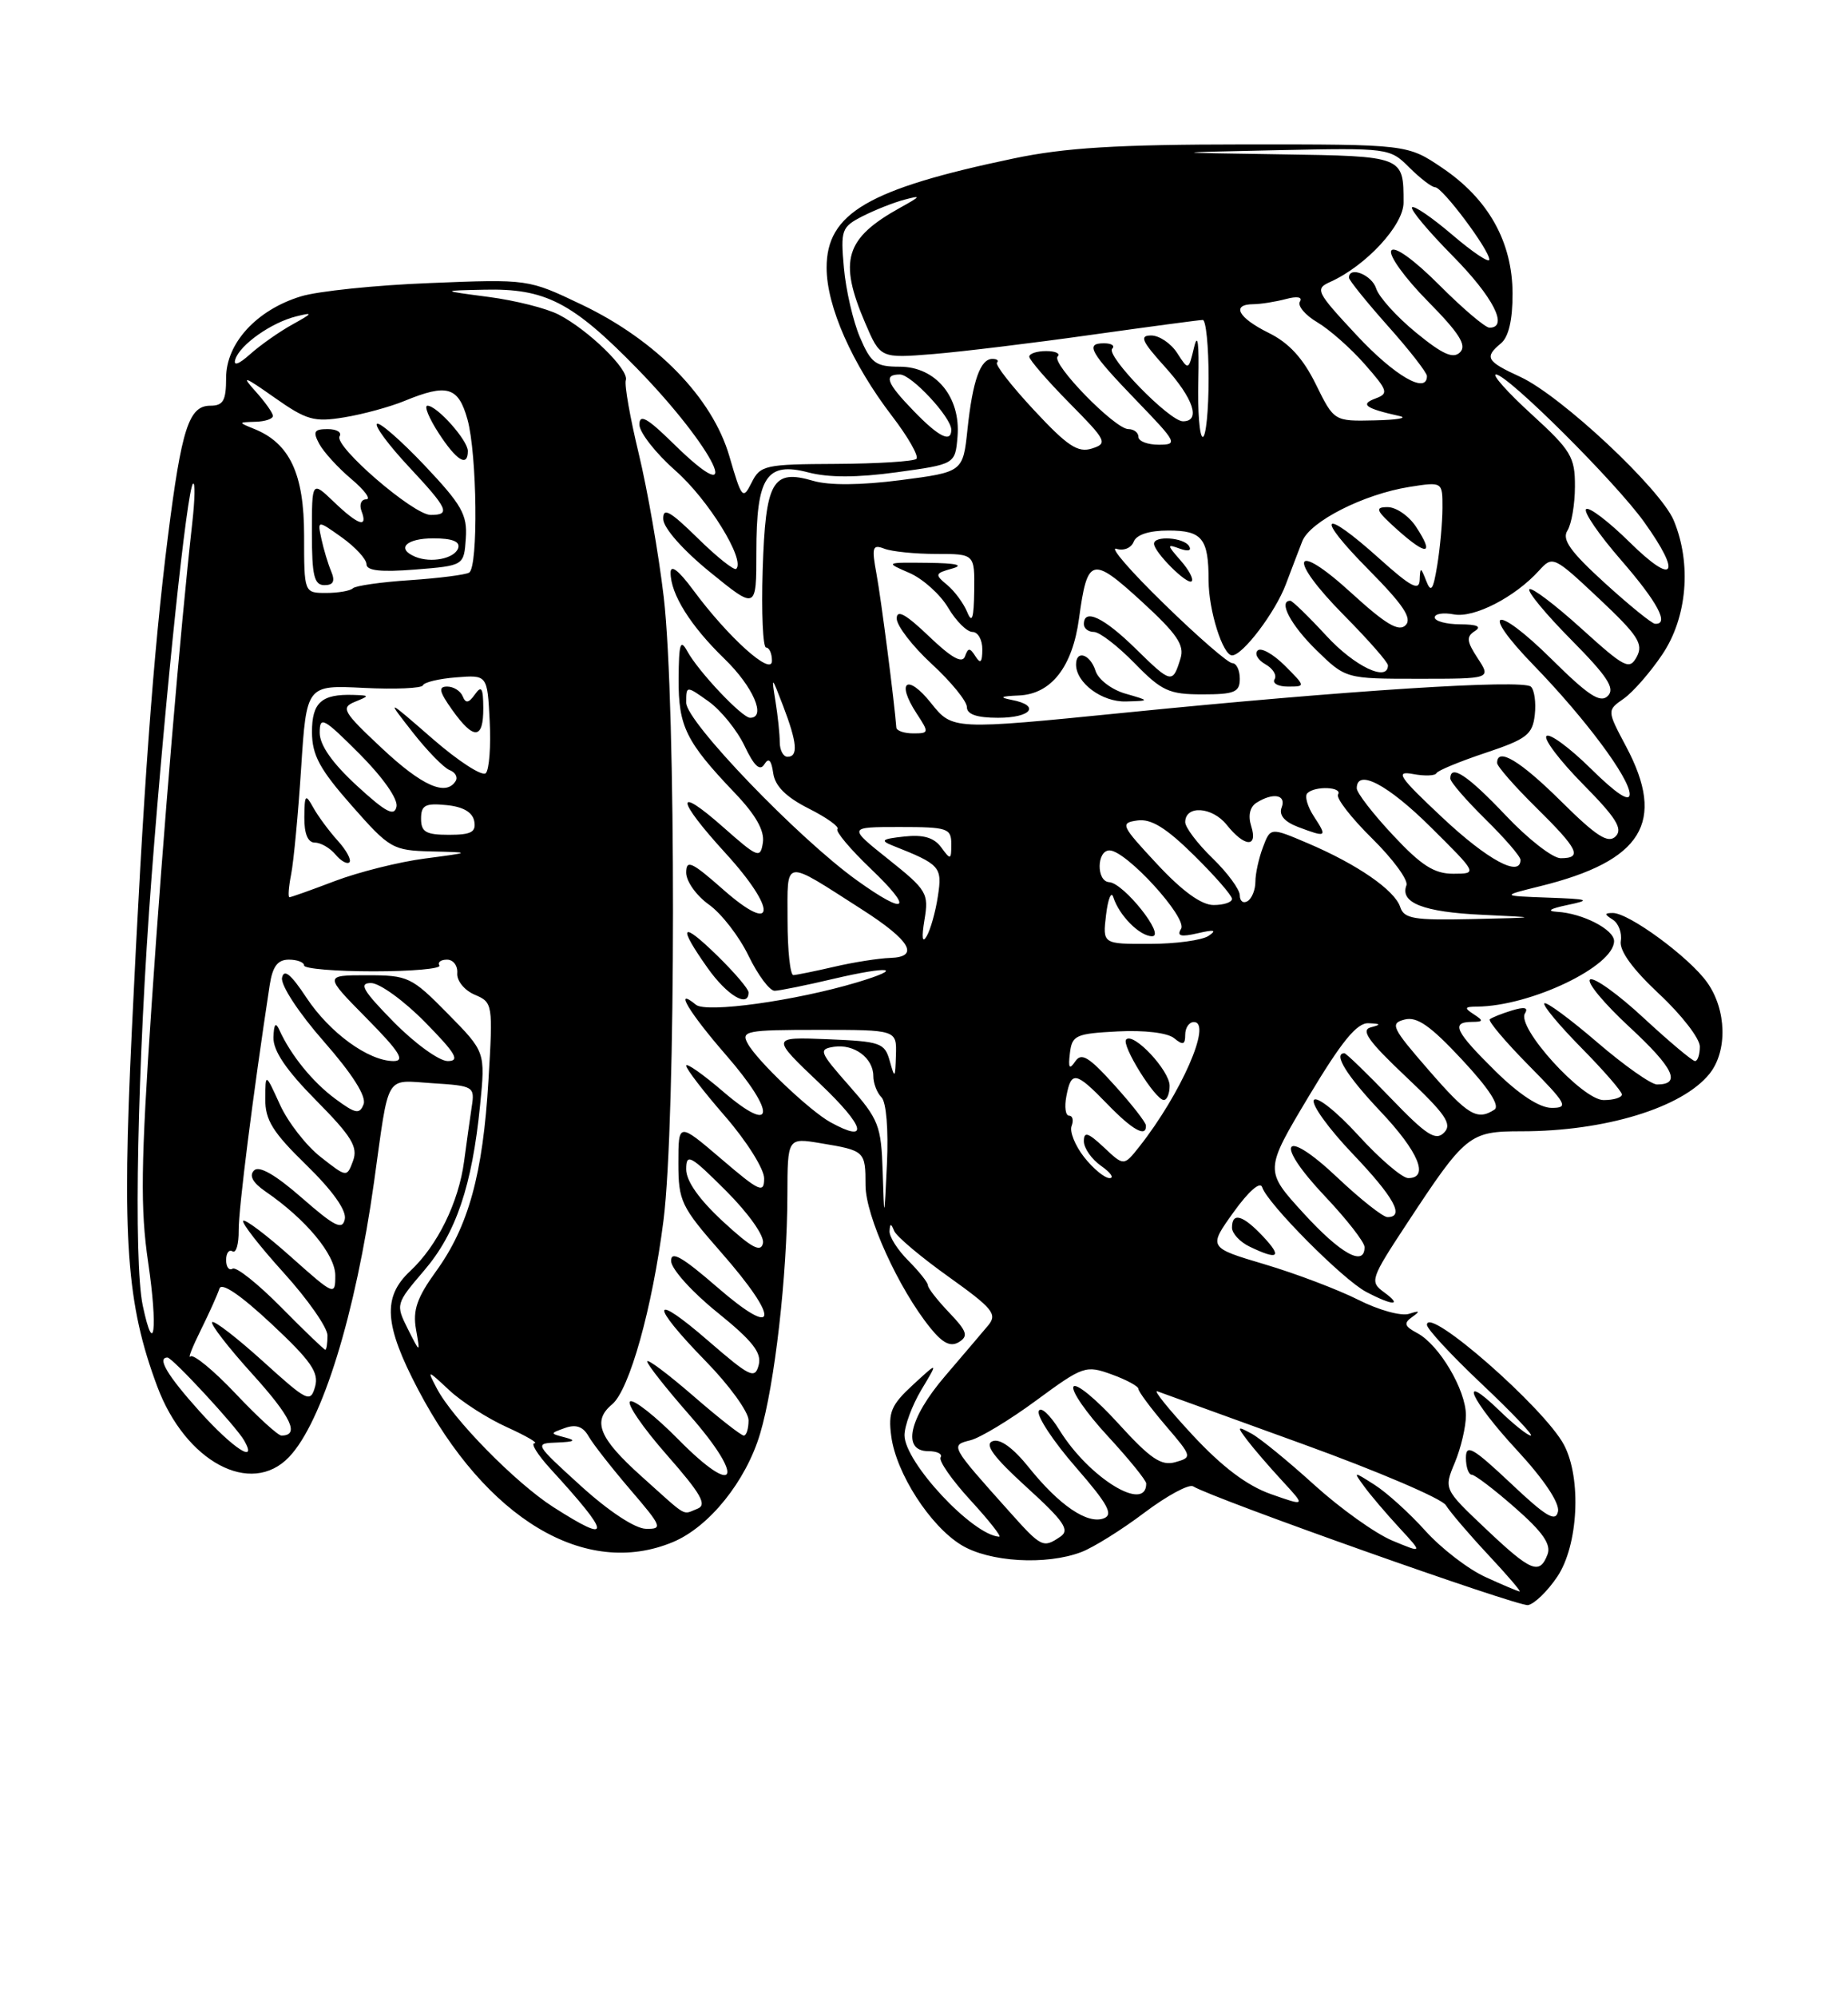 <?xml version="1.0" encoding="UTF-8" standalone="no"?>
<!DOCTYPE svg PUBLIC "-//W3C//DTD SVG 1.1//EN" "http://www.w3.org/Graphics/SVG/1.1/DTD/svg11.dtd" >
<svg xmlns="http://www.w3.org/2000/svg" xmlns:xlink="http://www.w3.org/1999/xlink" version="1.1" viewBox="0 0 237 256">
 <g >
 <path fill="currentColor"
d=" M 199.71 202.10 C 202.41 198.10 202.85 189.51 200.58 185.20 C 198.09 180.48 183.00 167.27 183.00 169.81 C 183.00 170.33 186.16 173.74 190.02 177.38 C 193.88 181.02 196.71 184.00 196.32 184.00 C 195.92 184.00 194.11 182.56 192.30 180.80 C 186.83 175.51 188.59 179.45 194.58 185.91 C 198.00 189.61 200.02 192.63 199.81 193.72 C 199.52 195.14 198.30 194.42 193.73 190.10 C 188.88 185.54 188.00 185.04 188.00 186.85 C 188.00 188.03 188.34 189.01 188.75 189.02 C 189.16 189.03 191.67 190.94 194.32 193.27 C 197.87 196.38 198.96 197.96 198.46 199.25 C 197.44 201.90 196.35 201.45 190.52 195.93 C 185.16 190.86 185.16 190.86 186.58 187.46 C 187.36 185.59 188.00 182.87 188.00 181.40 C 188.00 178.16 184.58 172.38 181.78 170.88 C 180.11 169.99 179.98 169.60 181.11 168.80 C 182.18 168.04 182.08 167.95 180.70 168.40 C 179.70 168.72 176.78 167.91 174.20 166.60 C 171.61 165.30 166.23 163.25 162.22 162.06 C 154.95 159.90 154.95 159.90 158.20 155.37 C 160.14 152.67 161.62 151.38 161.87 152.17 C 162.54 154.27 172.22 164.01 175.20 165.58 C 178.65 167.40 179.95 167.41 177.47 165.61 C 175.65 164.27 175.77 163.91 180.41 156.86 C 187.96 145.38 188.43 145.00 195.13 145.00 C 205.85 145.00 215.73 141.98 219.23 137.64 C 221.57 134.73 221.44 129.43 218.93 125.91 C 216.64 122.69 208.88 116.99 206.82 117.02 C 205.74 117.03 205.74 117.18 206.84 117.88 C 207.57 118.34 208.03 119.57 207.86 120.61 C 207.65 121.84 209.36 124.20 212.77 127.39 C 215.65 130.07 218.00 133.11 218.00 134.14 C 218.00 135.16 217.72 136.00 217.38 136.00 C 217.04 136.00 214.09 133.52 210.81 130.49 C 207.54 127.45 204.44 125.23 203.93 125.54 C 203.42 125.86 205.70 128.61 209.00 131.66 C 214.65 136.89 215.66 139.00 212.51 139.00 C 211.75 139.00 208.29 136.56 204.82 133.58 C 201.35 130.60 198.31 128.36 198.06 128.60 C 197.82 128.85 199.95 131.41 202.81 134.31 C 205.66 137.20 208.00 139.89 208.00 140.28 C 208.00 140.68 206.95 141.00 205.66 141.00 C 202.93 141.00 194.46 131.68 195.57 129.89 C 196.04 129.13 195.51 129.02 193.88 129.52 C 192.57 129.92 191.30 130.43 191.06 130.65 C 190.82 130.87 193.05 133.51 196.02 136.52 C 200.95 141.51 201.21 142.00 199.00 142.00 C 197.45 142.00 194.84 140.30 191.78 137.29 C 186.61 132.19 186.04 131.01 188.75 130.98 C 190.25 130.97 190.28 130.83 189.00 130.00 C 187.75 129.19 187.82 129.03 189.43 129.02 C 196.31 128.96 207.00 123.85 207.00 120.62 C 207.00 119.14 202.97 117.06 199.70 116.87 C 198.29 116.78 198.76 116.47 201.00 116.00 C 204.11 115.35 203.83 115.24 198.50 115.05 C 192.50 114.83 192.50 114.83 197.50 113.59 C 210.65 110.35 213.70 105.38 208.54 95.68 C 206.08 91.05 206.08 91.05 208.25 89.54 C 209.43 88.71 211.67 86.15 213.20 83.86 C 216.38 79.13 216.96 72.24 214.65 66.70 C 212.95 62.64 200.18 50.70 194.96 48.30 C 190.61 46.30 190.33 45.80 192.50 44.00 C 193.48 43.19 193.99 40.98 193.98 37.63 C 193.96 31.01 190.89 25.52 184.98 21.53 C 180.50 18.50 180.50 18.50 159.50 18.51 C 143.25 18.52 136.58 18.93 130.00 20.31 C 111.32 24.22 105.99 27.34 106.01 34.34 C 106.02 39.28 109.28 46.65 114.42 53.35 C 116.46 56.01 117.86 58.47 117.53 58.81 C 117.19 59.14 112.56 59.43 107.24 59.46 C 98.10 59.50 97.50 59.63 96.39 61.86 C 95.27 64.09 95.12 63.91 93.54 58.48 C 91.36 50.98 84.19 43.62 74.59 39.04 C 67.74 35.77 67.74 35.77 55.12 36.28 C 48.18 36.55 40.74 37.32 38.58 37.99 C 32.92 39.72 29.00 43.99 29.00 48.42 C 29.00 51.35 28.63 52.00 26.98 52.00 C 24.22 52.00 23.29 54.89 21.53 68.81 C 19.65 83.77 18.37 101.28 16.90 132.23 C 15.63 158.90 16.22 167.14 20.16 177.69 C 23.77 187.36 32.18 191.87 37.07 186.75 C 41.32 182.30 45.60 168.44 47.97 151.50 C 49.95 137.32 49.28 138.45 55.48 138.84 C 60.73 139.17 60.90 139.27 60.50 141.84 C 60.28 143.30 59.84 146.45 59.52 148.84 C 58.82 154.11 56.10 159.66 52.60 162.92 C 49.03 166.25 49.27 169.82 53.62 178.10 C 62.35 194.72 75.09 202.33 86.30 197.65 C 90.95 195.71 95.67 189.85 97.48 183.76 C 99.35 177.53 100.96 163.42 100.98 153.16 C 101.00 145.82 101.00 145.82 105.25 146.53 C 110.92 147.47 111.00 147.54 111.00 151.92 C 111.00 155.84 115.24 165.18 119.32 170.21 C 120.91 172.18 121.92 172.67 122.99 172.01 C 124.22 171.25 124.01 170.62 121.73 168.24 C 120.23 166.67 119.00 165.10 119.00 164.74 C 119.00 164.38 117.87 162.97 116.50 161.59 C 115.12 160.22 114.04 158.51 114.08 157.80 C 114.14 156.78 114.27 156.77 114.67 157.76 C 114.95 158.46 118.08 161.10 121.63 163.63 C 127.33 167.70 127.93 168.43 126.74 169.87 C 125.99 170.77 123.49 173.70 121.19 176.39 C 116.56 181.80 115.63 186.00 119.06 186.00 C 120.19 186.00 120.90 186.36 120.63 186.79 C 120.36 187.23 122.08 189.70 124.46 192.29 C 126.84 194.88 128.49 196.98 128.14 196.96 C 124.74 196.78 116.00 187.41 116.00 183.96 C 116.00 182.74 116.98 180.11 118.17 178.12 C 120.34 174.50 120.34 174.50 117.08 177.50 C 114.29 180.07 113.89 181.02 114.30 184.08 C 114.92 188.82 119.28 195.59 123.29 198.03 C 126.87 200.22 134.17 200.65 138.68 198.93 C 140.23 198.34 143.87 196.07 146.77 193.88 C 149.67 191.70 152.48 190.18 153.02 190.51 C 155.55 192.07 194.68 205.94 195.96 205.73 C 196.77 205.59 198.46 203.96 199.71 202.10 Z  M 162.00 158.50 C 159.39 155.72 158.00 155.32 158.00 157.35 C 158.00 158.09 159.01 159.18 160.25 159.78 C 163.94 161.56 164.49 161.15 162.00 158.50 Z  M 190.50 202.13 C 188.30 201.13 184.84 198.47 182.81 196.22 C 180.78 193.96 177.85 191.31 176.31 190.33 C 173.54 188.56 173.52 188.56 174.95 190.52 C 175.74 191.61 177.77 193.99 179.44 195.80 C 182.49 199.10 182.49 199.10 178.55 197.46 C 176.38 196.55 171.88 193.34 168.55 190.32 C 165.22 187.30 161.60 184.34 160.50 183.75 C 158.65 182.75 158.61 182.82 159.95 184.59 C 160.74 185.64 162.76 187.98 164.43 189.79 C 167.47 193.08 167.47 193.08 162.98 191.50 C 159.92 190.42 156.74 188.02 152.93 183.92 C 149.87 180.62 147.84 178.11 148.43 178.33 C 149.02 178.55 157.38 181.58 167.00 185.06 C 176.62 188.54 184.92 192.08 185.43 192.93 C 185.95 193.78 188.37 196.62 190.82 199.24 C 193.27 201.86 195.10 203.99 194.89 203.98 C 194.67 203.97 192.70 203.14 190.50 202.13 Z  M 129.38 193.67 C 121.86 185.27 121.85 185.25 124.46 184.60 C 125.72 184.28 129.53 181.98 132.93 179.47 C 138.90 175.08 139.25 174.96 142.56 176.16 C 144.45 176.84 146.00 177.68 146.00 178.02 C 146.00 178.36 147.57 180.47 149.48 182.71 C 152.90 186.70 152.92 186.79 150.73 187.41 C 148.92 187.92 147.54 186.98 143.38 182.41 C 140.56 179.31 137.99 177.20 137.67 177.73 C 137.35 178.25 139.31 181.09 142.04 184.04 C 144.77 187.00 147.00 189.74 147.00 190.15 C 147.00 193.93 139.67 189.43 135.90 183.34 C 134.65 181.31 133.43 180.20 133.21 180.88 C 132.98 181.56 135.12 184.79 137.97 188.06 C 142.08 192.78 142.82 194.13 141.56 194.61 C 139.48 195.41 135.86 192.96 131.95 188.09 C 129.94 185.58 128.24 184.35 127.30 184.72 C 126.22 185.13 127.41 186.75 131.65 190.61 C 136.46 194.98 137.23 196.11 136.00 196.95 C 133.77 198.46 133.58 198.37 129.38 193.67 Z  M 70.95 193.16 C 66.11 190.06 58.03 181.83 56.01 177.94 C 54.75 175.53 54.77 175.53 57.62 178.19 C 59.20 179.67 62.52 181.80 65.00 182.92 C 67.47 184.04 69.07 184.97 68.55 184.98 C 68.03 184.99 68.95 186.46 70.58 188.25 C 78.45 196.84 78.54 198.01 70.95 193.16 Z  M 74.50 190.46 C 68.51 185.01 68.50 185.00 71.50 184.89 C 73.67 184.80 73.95 184.63 72.50 184.25 C 70.51 183.73 70.51 183.73 72.48 183.02 C 73.87 182.53 74.78 182.85 75.48 184.09 C 76.04 185.07 78.45 188.15 80.84 190.94 C 84.89 195.66 85.03 196.00 82.84 195.95 C 81.45 195.93 78.07 193.70 74.50 190.46 Z  M 82.25 189.21 C 76.82 184.34 75.92 182.14 78.50 180.00 C 80.72 178.15 83.66 167.67 85.09 156.43 C 86.70 143.77 86.72 90.10 85.12 76.51 C 84.47 71.01 83.03 62.75 81.92 58.16 C 80.81 53.56 80.06 49.32 80.26 48.73 C 80.70 47.40 75.50 42.32 71.66 40.33 C 70.10 39.52 66.05 38.50 62.66 38.06 C 56.50 37.25 56.50 37.25 62.13 37.13 C 69.93 36.95 73.40 38.74 81.65 47.18 C 91.71 57.49 95.96 66.29 86.29 56.79 C 83.00 53.56 82.00 53.01 82.00 54.42 C 82.00 55.42 84.09 58.09 86.64 60.34 C 90.82 64.01 95.60 71.74 94.42 72.91 C 94.17 73.17 91.94 71.40 89.48 68.98 C 85.91 65.48 85.01 64.98 85.06 66.54 C 85.09 67.68 87.59 70.51 91.06 73.33 C 97.00 78.16 97.00 78.16 97.00 70.77 C 97.00 61.12 98.29 59.14 103.66 60.55 C 106.26 61.23 109.92 61.23 115.00 60.53 C 122.50 59.50 122.50 59.50 122.80 55.95 C 123.22 50.89 120.00 47.00 115.38 47.00 C 112.31 47.00 111.71 46.56 110.29 43.25 C 109.41 41.19 108.48 37.18 108.23 34.34 C 107.79 29.46 107.93 29.09 110.63 27.71 C 112.21 26.91 114.62 25.95 116.00 25.59 C 118.18 25.01 118.12 25.14 115.50 26.59 C 108.38 30.53 107.51 33.36 110.95 41.38 C 112.90 45.93 112.90 45.93 119.70 45.38 C 123.44 45.07 132.57 43.96 140.00 42.91 C 147.43 41.87 153.84 41.01 154.25 41.01 C 154.66 41.00 155.00 44.38 155.00 48.50 C 155.00 52.62 154.66 56.00 154.25 56.00 C 153.84 56.00 153.58 52.74 153.68 48.75 C 153.79 44.03 153.61 42.55 153.14 44.50 C 152.42 47.50 152.42 47.50 150.97 45.25 C 150.17 44.01 148.67 43.00 147.64 43.00 C 146.10 43.00 146.41 43.71 149.38 47.00 C 153.07 51.08 154.04 54.00 151.71 54.00 C 149.98 54.00 141.77 45.57 142.64 44.69 C 143.02 44.31 142.55 44.00 141.58 44.00 C 139.11 44.00 139.77 45.15 145.85 51.45 C 150.94 56.72 151.08 57.00 148.60 57.00 C 147.17 57.00 146.00 56.55 146.00 56.00 C 146.00 55.45 145.42 55.00 144.71 55.00 C 142.98 55.00 134.77 46.57 135.64 45.69 C 136.02 45.31 135.36 45.00 134.17 45.00 C 132.97 45.00 132.00 45.32 132.00 45.72 C 132.00 46.11 134.30 48.77 137.11 51.62 C 141.93 56.49 142.10 56.83 140.03 57.49 C 138.23 58.06 136.89 57.17 132.61 52.57 C 129.73 49.48 127.59 46.74 127.86 46.48 C 128.12 46.21 127.86 46.00 127.27 46.00 C 125.73 46.00 124.74 48.78 124.08 55.00 C 123.50 60.50 123.50 60.50 115.50 61.54 C 110.38 62.20 106.34 62.23 104.29 61.63 C 99.05 60.09 98.18 61.64 97.81 73.07 C 97.64 78.53 97.84 83.00 98.25 83.00 C 98.66 83.00 99.00 83.76 99.00 84.70 C 99.00 86.75 93.36 81.67 88.88 75.60 C 87.03 73.10 86.00 72.31 86.00 73.40 C 86.00 76.15 88.55 80.22 92.92 84.45 C 96.58 88.00 98.32 92.00 96.20 92.00 C 95.17 92.00 89.60 86.11 88.16 83.50 C 87.25 81.84 87.06 82.45 87.03 87.03 C 87.00 93.10 87.96 95.06 94.23 101.63 C 96.91 104.43 98.06 106.46 97.84 107.98 C 97.52 110.08 97.22 109.97 92.75 106.02 C 86.50 100.50 86.68 102.40 93.08 109.39 C 99.72 116.67 99.49 119.96 92.75 114.02 C 88.70 110.45 88.00 110.13 88.00 111.85 C 88.00 112.96 89.31 114.80 90.91 115.94 C 92.52 117.08 94.81 120.04 96.00 122.51 C 97.20 124.98 98.70 126.99 99.34 126.99 C 99.98 126.98 103.38 126.29 106.89 125.46 C 114.14 123.76 116.12 124.05 109.92 125.91 C 102.00 128.28 90.57 129.87 89.25 128.78 C 86.35 126.40 88.36 129.76 93.07 135.18 C 99.60 142.68 99.40 145.62 92.75 139.92 C 90.14 137.68 88.00 136.18 88.00 136.59 C 88.00 137.01 90.25 139.93 93.00 143.09 C 95.75 146.26 98.00 149.83 98.00 151.04 C 98.00 153.01 97.41 152.74 92.50 148.54 C 87.00 143.85 87.00 143.85 87.00 149.06 C 87.00 153.96 87.34 154.66 92.50 160.54 C 100.09 169.19 99.80 171.76 92.00 165.00 C 87.46 161.07 86.02 160.25 86.07 161.65 C 86.11 162.67 88.77 165.62 91.99 168.21 C 96.52 171.87 97.71 173.38 97.30 174.96 C 96.82 176.80 96.20 176.50 90.88 171.90 C 83.47 165.47 83.24 167.02 90.50 174.46 C 93.53 177.55 96.00 180.97 96.00 182.04 C 96.00 183.12 95.72 184.00 95.39 184.00 C 95.05 184.00 92.12 181.71 88.89 178.90 C 85.65 176.10 83.00 174.11 83.00 174.50 C 83.00 174.88 85.45 177.98 88.44 181.39 C 95.64 189.59 94.51 192.11 87.03 184.53 C 84.08 181.54 81.28 179.33 80.81 179.62 C 80.34 179.91 82.45 182.99 85.50 186.46 C 89.92 191.49 90.72 192.89 89.44 193.38 C 87.44 194.15 88.35 194.68 82.25 189.21 Z  M 96.00 127.20 C 96.00 126.76 94.20 124.65 92.00 122.50 C 87.34 117.95 86.85 118.56 90.75 124.07 C 93.24 127.59 96.00 129.24 96.00 127.20 Z  M 25.59 180.89 C 21.47 176.31 20.09 174.00 21.48 174.00 C 22.11 174.00 30.27 182.82 31.30 184.61 C 33.12 187.77 29.88 185.66 25.59 180.89 Z  M 30.20 178.61 C 27.40 175.65 24.80 173.52 24.43 173.86 C 24.06 174.21 24.65 172.70 25.74 170.50 C 26.83 168.30 27.91 165.90 28.14 165.17 C 28.40 164.32 30.80 165.94 34.80 169.67 C 39.89 174.43 40.92 175.91 40.41 177.73 C 39.81 179.84 39.43 179.65 33.72 174.48 C 30.39 171.47 27.46 169.21 27.21 169.46 C 26.96 169.71 29.27 172.70 32.35 176.10 C 37.36 181.63 38.48 184.00 36.09 184.00 C 35.65 184.00 33.00 181.58 30.20 178.61 Z  M 36.05 167.55 C 33.08 164.55 30.29 162.32 29.83 162.61 C 29.37 162.89 29.00 162.39 29.00 161.50 C 29.00 160.61 29.37 160.11 29.82 160.39 C 30.28 160.67 30.63 159.46 30.61 157.70 C 30.58 155.04 32.44 140.32 34.59 126.25 C 34.96 123.86 35.61 123.00 37.05 123.00 C 38.12 123.00 39.00 123.34 39.00 123.75 C 39.00 124.16 43.01 124.50 47.91 124.50 C 52.80 124.50 56.60 124.16 56.35 123.75 C 56.09 123.34 56.53 123.00 57.33 123.00 C 58.13 123.00 58.72 123.78 58.64 124.74 C 58.56 125.70 59.56 126.93 60.87 127.49 C 63.20 128.48 63.23 128.67 62.64 138.50 C 61.93 150.50 60.08 157.21 55.91 162.96 C 53.48 166.32 52.92 167.94 53.35 170.38 C 53.90 173.50 53.90 173.50 52.30 170.33 C 50.73 167.19 50.75 167.11 54.39 162.85 C 58.48 158.08 60.54 152.00 61.57 141.66 C 62.25 134.82 62.25 134.82 57.41 129.91 C 52.78 125.21 52.34 125.00 47.07 125.00 C 41.57 125.00 41.57 125.00 47.00 130.50 C 51.24 134.79 52.00 136.00 50.47 136.00 C 47.25 135.99 42.27 132.37 39.29 127.86 C 37.30 124.85 36.41 124.13 36.17 125.33 C 35.99 126.28 38.33 129.85 41.54 133.50 C 45.20 137.67 47.01 140.53 46.63 141.53 C 46.12 142.86 45.60 142.76 43.00 140.84 C 40.10 138.70 37.28 135.23 35.82 132.00 C 35.35 130.96 35.12 131.26 35.07 132.97 C 35.02 134.68 36.70 137.16 40.54 141.04 C 45.10 145.65 45.93 147.01 45.28 148.78 C 44.48 150.93 44.48 150.93 41.12 148.29 C 39.26 146.84 36.92 143.82 35.90 141.58 C 34.04 137.50 34.04 137.50 34.02 140.84 C 34.00 143.56 34.97 145.12 39.30 149.34 C 42.65 152.60 44.46 155.15 44.22 156.26 C 43.92 157.71 42.93 157.22 38.71 153.53 C 35.30 150.55 33.23 149.37 32.58 150.02 C 31.92 150.68 32.41 151.59 34.04 152.71 C 39.23 156.27 43.00 160.80 43.00 163.48 C 43.00 166.11 42.89 166.06 37.32 161.10 C 34.19 158.31 31.44 156.23 31.19 156.47 C 30.95 156.71 33.28 159.71 36.38 163.13 C 39.47 166.54 42.00 170.16 42.00 171.17 C 42.00 172.18 41.87 173.00 41.72 173.00 C 41.56 173.00 39.01 170.55 36.05 167.55 Z  M 18.31 167.35 C 17.10 161.62 17.62 136.28 19.43 112.50 C 21.27 88.48 23.98 62.74 24.75 62.00 C 25.04 61.73 25.00 63.98 24.66 67.00 C 23.12 80.75 20.94 106.54 19.43 129.00 C 18.06 149.25 17.99 154.94 19.00 161.80 C 20.26 170.33 19.77 174.25 18.31 167.35 Z  M 92.75 156.59 C 89.68 153.76 88.00 151.39 88.00 149.87 C 88.00 147.77 88.53 148.06 93.10 152.62 C 96.02 155.54 98.05 158.42 97.85 159.34 C 97.58 160.59 96.39 159.94 92.75 156.59 Z  M 167.18 155.51 C 162.16 150.02 162.16 150.02 167.83 140.54 C 172.07 133.47 174.01 131.09 175.50 131.15 C 177.11 131.22 177.17 131.32 175.79 131.68 C 174.48 132.03 175.51 133.48 180.29 137.99 C 185.42 142.83 186.27 144.08 185.20 145.17 C 184.12 146.27 182.94 145.51 178.36 140.75 C 175.32 137.59 172.64 135.00 172.42 135.00 C 170.93 135.00 172.69 137.85 177.00 142.41 C 181.93 147.61 183.34 151.00 180.60 151.00 C 179.83 151.00 176.93 148.52 174.17 145.49 C 171.40 142.46 168.85 140.44 168.50 141.00 C 168.16 141.56 170.38 144.64 173.44 147.85 C 178.79 153.46 180.19 156.00 177.94 156.00 C 177.36 156.00 174.47 153.72 171.53 150.94 C 164.55 144.34 163.26 146.29 169.94 153.35 C 172.72 156.29 175.00 159.21 175.00 159.85 C 175.00 162.41 171.93 160.71 167.18 155.51 Z  M 113.20 150.15 C 113.01 144.27 112.70 143.47 108.89 139.15 C 105.08 134.83 104.94 134.48 106.95 134.17 C 109.54 133.78 112.00 135.61 112.00 137.92 C 112.00 138.85 112.47 140.07 113.05 140.65 C 113.66 141.26 113.95 144.79 113.75 149.10 C 113.40 156.50 113.40 156.50 113.20 150.15 Z  M 139.04 148.32 C 137.88 146.84 137.15 145.04 137.43 144.32 C 137.71 143.59 137.56 143.00 137.11 143.00 C 136.65 143.00 136.49 141.88 136.76 140.50 C 137.38 137.22 137.96 137.33 142.00 141.50 C 145.25 144.86 147.05 145.85 146.96 144.25 C 146.94 143.84 145.11 141.50 142.89 139.05 C 139.63 135.44 138.68 134.87 137.89 136.05 C 137.15 137.15 136.98 136.90 137.21 135.00 C 137.48 132.69 137.95 132.48 143.33 132.20 C 146.78 132.02 149.75 132.38 150.58 133.07 C 151.71 134.00 152.00 133.91 152.00 132.62 C 152.00 131.73 152.50 131.00 153.11 131.00 C 155.50 131.00 151.47 140.18 146.10 146.99 C 144.13 149.47 144.13 149.47 141.57 147.06 C 139.53 145.15 139.00 144.99 139.00 146.27 C 139.00 147.16 140.00 148.59 141.22 149.44 C 142.44 150.30 142.93 151.00 142.30 151.00 C 141.66 151.00 140.20 149.79 139.04 148.32 Z  M 150.00 139.17 C 150.00 137.21 145.38 132.28 144.43 133.23 C 143.76 133.91 148.15 140.97 149.25 140.99 C 149.66 140.99 150.00 140.18 150.00 139.17 Z  M 106.50 143.84 C 103.85 142.38 97.09 135.96 95.89 133.75 C 95.00 132.14 95.71 132.00 104.96 132.00 C 115.00 132.00 115.00 132.00 114.90 135.25 C 114.81 138.25 114.75 138.30 114.11 136.00 C 113.46 133.66 112.94 133.48 106.13 133.20 C 98.85 132.91 98.85 132.91 105.18 138.92 C 110.95 144.41 111.54 146.61 106.50 143.84 Z  M 183.18 137.11 C 178.50 131.73 178.23 131.17 180.13 130.68 C 181.72 130.26 183.45 131.47 187.50 135.82 C 190.98 139.55 192.40 141.75 191.65 142.23 C 189.43 143.66 188.25 142.95 183.18 137.11 Z  M 50.50 131.00 C 46.54 126.97 45.97 126.00 47.58 126.00 C 48.68 126.00 51.79 128.25 54.50 131.00 C 58.46 135.03 59.03 136.00 57.42 136.00 C 56.32 136.00 53.21 133.75 50.50 131.00 Z  M 101.00 117.96 C 101.00 109.93 100.32 110.03 110.59 116.60 C 116.76 120.55 117.99 122.66 114.16 122.78 C 112.70 122.83 109.47 123.33 107.00 123.91 C 104.53 124.48 102.16 124.96 101.75 124.98 C 101.34 124.99 101.00 121.83 101.00 117.96 Z  M 118.56 117.90 C 119.13 114.50 118.88 114.08 113.95 110.15 C 108.74 106.00 108.74 106.00 115.37 106.00 C 121.53 106.00 122.00 106.16 122.00 108.19 C 122.00 110.23 121.91 110.26 120.71 108.61 C 119.78 107.35 118.42 106.95 115.96 107.22 C 113.08 107.53 112.84 107.73 114.50 108.39 C 120.59 110.80 120.86 111.10 120.28 114.87 C 119.98 116.87 119.33 119.17 118.84 120.00 C 118.28 120.96 118.18 120.19 118.56 117.90 Z  M 141.85 117.25 C 142.10 115.19 142.52 114.17 142.78 115.00 C 143.53 117.35 146.17 120.00 147.75 120.00 C 149.54 120.00 144.12 113.18 142.25 113.07 C 140.59 112.98 140.63 109.00 142.29 109.00 C 144.42 109.00 152.33 117.66 151.47 119.05 C 150.89 119.98 151.43 120.12 153.60 119.62 C 155.72 119.12 156.10 119.21 155.00 119.95 C 154.18 120.51 150.78 120.98 147.45 120.98 C 141.40 121.00 141.40 121.00 141.85 117.25 Z  M 179.57 116.25 C 178.87 114.10 174.07 110.78 167.72 108.08 C 162.93 106.04 162.93 106.04 161.97 108.59 C 161.44 109.99 161.00 111.97 161.00 113.01 C 161.00 114.04 160.55 115.16 160.00 115.50 C 159.45 115.84 159.00 115.50 159.00 114.76 C 159.00 114.01 157.43 111.87 155.50 110.00 C 153.57 108.13 152.00 106.05 152.00 105.38 C 152.00 103.17 155.46 103.39 157.32 105.72 C 159.62 108.60 161.35 108.68 160.46 105.88 C 160.04 104.54 160.29 103.43 161.14 102.89 C 163.28 101.54 164.99 101.86 164.37 103.49 C 163.99 104.46 164.71 105.32 166.46 105.99 C 170.14 107.38 170.25 107.31 168.52 104.67 C 167.68 103.39 167.29 102.04 167.66 101.67 C 168.63 100.70 172.21 100.85 171.60 101.83 C 171.32 102.29 173.28 104.82 175.96 107.46 C 178.64 110.10 180.63 112.81 180.37 113.47 C 179.51 115.71 182.55 116.90 190.04 117.25 C 197.50 117.60 197.50 117.60 188.82 117.80 C 181.32 117.97 180.06 117.76 179.57 116.25 Z  M 109.90 112.84 C 102.37 107.44 88.00 92.50 88.00 90.07 C 88.00 87.86 88.00 87.86 90.88 89.91 C 92.46 91.04 94.53 93.60 95.49 95.61 C 96.70 98.17 97.46 98.88 98.02 97.97 C 98.58 97.07 98.92 97.40 99.16 99.09 C 99.39 100.75 100.80 102.16 103.71 103.63 C 106.02 104.79 107.68 105.98 107.40 106.27 C 107.12 106.55 109.05 108.85 111.69 111.37 C 117.24 116.66 116.31 117.44 109.90 112.84 Z  M 148.39 110.75 C 143.74 105.76 143.62 105.48 145.88 105.16 C 147.63 104.92 149.55 106.10 153.13 109.63 C 155.81 112.27 158.00 114.78 158.00 115.21 C 158.00 115.65 156.94 116.00 155.64 116.00 C 154.07 116.00 151.62 114.22 148.39 110.75 Z  M 37.34 112.05 C 37.66 110.43 38.24 104.30 38.62 98.45 C 39.31 87.80 39.31 87.80 46.65 88.17 C 50.68 88.37 54.10 88.22 54.24 87.84 C 54.38 87.45 56.30 86.99 58.50 86.82 C 62.50 86.50 62.50 86.50 62.80 92.40 C 62.97 95.64 62.74 98.66 62.30 99.10 C 61.85 99.55 58.79 97.57 55.50 94.71 C 49.51 89.50 49.51 89.50 52.91 93.84 C 54.78 96.23 56.91 98.41 57.65 98.70 C 58.39 98.98 58.74 99.61 58.44 100.10 C 57.20 102.10 54.13 100.74 48.96 95.89 C 44.00 91.25 43.68 90.71 45.50 89.96 C 47.43 89.17 47.43 89.14 45.33 89.07 C 41.23 88.94 40.00 90.04 40.01 93.86 C 40.03 96.80 41.00 98.60 45.10 103.25 C 49.98 108.79 50.35 109.00 55.33 109.13 C 60.50 109.25 60.50 109.25 54.49 110.04 C 51.18 110.47 46.01 111.77 42.99 112.91 C 39.97 114.06 37.33 115.00 37.12 115.00 C 36.92 115.00 37.02 113.67 37.34 112.05 Z  M 43.31 107.75 C 42.19 106.51 40.78 104.60 40.17 103.50 C 39.17 101.70 39.06 101.83 39.03 104.75 C 39.01 106.86 39.48 108.00 40.38 108.00 C 41.14 108.00 42.32 108.69 43.02 109.52 C 43.72 110.36 44.52 110.81 44.81 110.52 C 45.10 110.23 44.43 108.98 43.31 107.75 Z  M 61.98 90.75 C 61.97 88.18 61.75 87.81 60.91 89.00 C 60.11 90.13 59.72 90.19 59.34 89.25 C 59.06 88.56 58.17 88.00 57.35 88.00 C 56.18 88.00 56.32 88.64 58.00 91.00 C 60.76 94.88 62.00 94.80 61.98 90.75 Z  M 178.64 107.04 C 176.09 104.32 174.00 101.62 174.00 101.04 C 174.00 98.46 177.99 100.56 183.50 106.03 C 189.50 111.98 189.50 111.98 186.39 111.99 C 183.94 112.00 182.28 110.94 178.64 107.04 Z  M 185.00 104.81 C 179.39 99.55 178.87 98.78 181.22 99.21 C 182.71 99.49 184.06 99.44 184.22 99.10 C 184.37 98.77 187.20 97.60 190.50 96.50 C 195.80 94.73 196.54 94.16 196.83 91.63 C 197.01 90.05 196.78 88.42 196.33 88.01 C 195.27 87.05 172.69 88.50 144.33 91.34 C 122.15 93.56 122.15 93.56 119.39 90.10 C 116.34 86.28 114.88 87.36 117.55 91.44 C 119.17 93.91 119.15 94.00 117.12 94.00 C 115.95 94.00 114.98 93.66 114.95 93.25 C 114.72 90.11 113.00 76.75 112.41 73.58 C 111.77 70.12 111.89 69.74 113.42 70.33 C 114.38 70.70 117.38 71.00 120.08 71.00 C 125.00 71.00 125.00 71.00 124.94 75.75 C 124.89 79.26 124.66 79.97 124.05 78.47 C 123.59 77.35 122.44 75.78 121.48 74.98 C 119.85 73.63 119.89 73.49 122.12 72.87 C 123.69 72.43 122.64 72.18 119.00 72.14 C 113.50 72.08 113.50 72.08 116.64 73.44 C 118.36 74.19 120.60 76.20 121.60 77.90 C 122.61 79.61 124.01 81.00 124.72 81.00 C 125.42 81.00 125.99 82.01 125.98 83.25 C 125.97 84.90 125.74 85.14 125.11 84.14 C 124.38 82.99 124.16 82.99 123.75 84.14 C 123.40 85.09 122.01 84.31 119.13 81.55 C 116.16 78.71 115.00 78.07 115.00 79.28 C 115.00 80.20 117.02 82.83 119.50 85.11 C 121.97 87.39 124.00 89.87 124.00 90.63 C 124.00 91.56 125.28 92.00 128.00 92.00 C 132.28 92.00 133.48 90.42 129.75 89.71 C 128.08 89.38 128.32 89.24 130.68 89.14 C 134.82 88.96 137.54 85.48 138.38 79.28 C 139.45 71.41 140.02 71.25 146.38 77.06 C 150.92 81.22 151.93 82.67 151.40 84.38 C 150.39 87.67 150.23 87.64 145.69 83.19 C 141.57 79.14 139.00 77.92 139.00 80.00 C 139.00 80.55 139.58 81.00 140.30 81.00 C 141.01 81.00 143.35 82.80 145.50 85.00 C 148.98 88.57 149.92 89.00 154.20 89.00 C 158.33 89.00 159.00 88.72 159.00 87.00 C 159.00 85.90 158.57 85.00 158.04 85.00 C 157.51 85.00 153.57 81.58 149.29 77.40 C 145.00 73.23 142.25 70.05 143.17 70.34 C 144.10 70.64 145.08 70.24 145.39 69.44 C 145.74 68.53 147.37 68.00 149.86 68.00 C 154.18 68.00 155.00 69.02 155.00 74.43 C 155.00 78.22 156.82 84.00 158.01 84.00 C 159.38 84.00 163.57 78.46 164.91 74.88 C 165.61 73.02 166.56 70.54 167.01 69.38 C 168.01 66.83 174.89 63.34 180.75 62.41 C 185.00 61.74 185.00 61.74 184.99 65.12 C 184.98 66.98 184.68 70.28 184.32 72.46 C 183.80 75.64 183.52 76.03 182.91 74.46 C 182.20 72.65 182.14 72.64 182.07 74.34 C 182.01 75.80 180.93 75.22 176.89 71.59 C 169.51 64.96 168.52 65.95 175.49 72.99 C 179.98 77.53 181.14 79.26 180.26 80.14 C 179.39 81.01 177.71 80.02 173.34 76.03 C 165.77 69.11 165.00 71.42 172.38 78.88 C 175.47 82.00 178.00 84.88 178.00 85.28 C 178.00 87.46 173.71 85.41 170.11 81.50 C 167.83 79.03 165.74 77.00 165.48 77.00 C 163.89 77.00 165.53 80.11 168.79 83.30 C 172.58 87.00 172.58 87.00 181.91 87.00 C 191.23 87.00 191.23 87.00 189.51 84.37 C 188.09 82.21 188.03 81.60 189.14 80.89 C 190.06 80.31 189.45 80.03 187.25 80.02 C 185.46 80.01 184.00 79.61 184.00 79.14 C 184.00 78.66 185.11 78.49 186.46 78.75 C 189.04 79.24 194.30 76.54 197.39 73.12 C 199.12 71.21 199.27 71.28 205.05 76.71 C 210.05 81.41 210.79 82.53 209.92 84.16 C 208.97 85.92 208.41 85.63 202.78 80.54 C 199.41 77.49 196.43 75.24 196.14 75.53 C 195.85 75.82 198.27 78.74 201.52 82.02 C 206.16 86.71 207.16 88.24 206.20 89.20 C 205.24 90.16 203.71 89.16 199.02 84.52 C 191.72 77.29 189.61 77.98 196.69 85.27 C 203.30 92.08 209.00 99.73 209.00 101.79 C 209.00 102.87 207.30 101.75 204.02 98.52 C 201.29 95.83 198.72 93.94 198.33 94.34 C 197.94 94.73 200.05 97.51 203.02 100.52 C 207.26 104.81 208.16 106.24 207.20 107.20 C 206.24 108.16 204.74 107.20 200.21 102.71 C 194.95 97.50 192.00 95.73 192.00 97.79 C 192.00 98.22 194.25 100.79 197.00 103.50 C 202.43 108.85 202.99 110.00 200.15 110.00 C 199.12 110.00 195.95 107.53 193.09 104.50 C 188.24 99.38 186.00 97.89 186.00 99.79 C 186.00 100.23 188.03 102.57 190.50 105.00 C 192.97 107.43 195.00 109.77 195.00 110.21 C 195.00 112.51 190.77 110.22 185.00 104.81 Z  M 144.31 88.90 C 142.55 88.39 140.85 87.09 140.50 85.99 C 139.82 83.84 138.00 83.25 138.00 85.17 C 138.00 87.53 141.33 90.00 144.40 89.91 C 147.50 89.82 147.50 89.82 144.31 88.90 Z  M 164.76 85.30 C 163.27 83.82 161.71 82.95 161.29 83.38 C 160.86 83.80 161.31 84.59 162.28 85.14 C 163.25 85.68 163.78 86.55 163.46 87.06 C 163.14 87.58 163.91 88.00 165.17 88.00 C 167.45 88.00 167.45 87.99 164.76 85.30 Z  M 151.41 71.84 C 149.64 69.82 149.63 69.71 151.30 70.32 C 152.38 70.71 152.86 70.58 152.49 69.99 C 151.81 68.88 148.00 68.62 148.00 69.69 C 148.00 70.77 152.29 75.05 152.83 74.50 C 153.10 74.23 152.46 73.03 151.41 71.84 Z  M 181.61 67.53 C 180.70 66.14 179.06 65.00 177.96 65.00 C 176.26 65.00 176.45 65.43 179.23 67.92 C 183.02 71.30 183.98 71.14 181.61 67.53 Z  M 54.00 104.94 C 54.00 103.21 54.53 102.92 57.24 103.19 C 59.38 103.39 60.60 104.10 60.82 105.25 C 61.08 106.65 60.44 107.00 57.57 107.00 C 54.63 107.00 54.00 106.64 54.00 104.94 Z  M 45.75 100.69 C 42.62 97.81 41.00 95.50 41.00 93.92 C 41.00 91.74 41.47 91.99 46.10 96.62 C 49.09 99.62 51.06 102.41 50.85 103.39 C 50.58 104.70 49.47 104.11 45.75 100.69 Z  M 100.00 95.12 C 100.00 94.09 99.75 91.73 99.45 89.88 C 98.92 86.59 98.95 86.61 100.44 90.50 C 102.23 95.18 102.39 97.00 101.00 97.00 C 100.45 97.00 100.00 96.16 100.00 95.12 Z  M 205.78 74.70 C 201.39 70.70 200.28 69.15 201.02 68.00 C 201.54 67.17 201.98 64.63 201.98 62.35 C 202.00 58.58 201.49 57.73 196.42 53.10 C 193.35 50.30 191.30 48.00 191.86 48.00 C 193.34 48.00 207.17 61.76 210.85 66.90 C 215.73 73.71 214.73 75.14 209.02 69.52 C 206.29 66.83 203.76 64.91 203.41 65.26 C 203.06 65.61 205.07 68.54 207.89 71.78 C 212.59 77.19 214.13 80.07 212.25 79.95 C 211.84 79.93 208.93 77.57 205.78 74.70 Z  M 39.00 68.63 C 39.00 60.74 37.16 56.82 32.61 54.98 C 30.52 54.13 30.52 54.13 32.75 54.06 C 33.99 54.03 35.00 53.69 35.00 53.31 C 35.00 52.94 33.99 51.51 32.75 50.14 C 30.89 48.08 31.30 48.21 35.16 50.93 C 39.32 53.86 40.27 54.13 44.16 53.49 C 46.55 53.10 50.02 52.15 51.87 51.39 C 57.34 49.14 58.78 49.56 59.95 53.75 C 61.19 58.21 61.35 72.66 60.17 73.39 C 59.72 73.67 56.31 74.11 52.60 74.36 C 48.89 74.60 45.59 75.08 45.26 75.40 C 44.93 75.73 43.39 76.00 41.83 76.00 C 39.00 76.00 39.00 76.00 39.00 68.63 Z  M 42.48 73.25 C 42.07 72.29 41.51 70.41 41.22 69.08 C 40.70 66.65 40.70 66.65 43.85 68.89 C 45.58 70.13 47.00 71.67 47.00 72.32 C 47.00 73.15 48.83 73.35 53.25 73.00 C 59.50 72.50 59.50 72.50 59.74 69.00 C 59.95 65.97 59.23 64.71 54.44 59.64 C 51.38 56.42 48.64 54.03 48.34 54.33 C 48.04 54.62 49.87 57.08 52.40 59.79 C 57.48 65.22 57.83 66.00 55.23 66.00 C 53.02 66.00 42.78 57.16 43.55 55.92 C 43.86 55.41 43.18 55.00 42.02 55.00 C 40.28 55.00 40.10 55.32 40.94 56.89 C 41.50 57.93 43.35 59.96 45.05 61.39 C 46.76 62.83 47.62 64.00 46.97 64.00 C 46.32 64.00 46.05 64.67 46.36 65.50 C 47.22 67.75 45.94 67.32 42.80 64.31 C 40.00 61.63 40.00 61.63 40.00 68.31 C 40.00 73.79 40.29 75.00 41.61 75.00 C 42.75 75.00 43.00 74.50 42.48 73.25 Z  M 60.00 57.81 C 60.00 56.44 56.05 52.00 54.82 52.00 C 54.36 52.00 55.00 53.57 56.24 55.49 C 58.54 59.04 60.00 59.94 60.00 57.81 Z  M 117.20 52.70 C 113.69 49.08 113.28 48.00 115.41 48.00 C 116.89 48.00 122.00 53.49 122.00 55.08 C 122.00 56.80 120.40 56.01 117.20 52.70 Z  M 168.75 49.25 C 167.11 45.92 165.31 43.95 162.71 42.67 C 158.77 40.72 157.86 39.01 160.75 38.99 C 161.71 38.98 163.58 38.68 164.91 38.33 C 166.36 37.94 167.08 38.07 166.71 38.66 C 166.38 39.19 167.38 40.39 168.94 41.31 C 170.50 42.23 173.24 44.65 175.02 46.68 C 178.01 50.08 178.12 50.44 176.39 51.08 C 174.38 51.83 175.10 52.35 179.50 53.33 C 180.60 53.57 179.16 53.82 176.30 53.88 C 171.09 54.00 171.09 54.00 168.75 49.25 Z  M 174.00 42.98 C 168.77 37.37 168.60 37.03 170.63 36.12 C 175.20 34.05 180.00 28.86 180.00 25.98 C 180.00 20.00 180.06 20.02 164.14 19.78 C 149.50 19.56 149.50 19.56 163.86 19.25 C 178.07 18.95 178.24 18.97 180.74 21.47 C 182.14 22.86 183.62 24.00 184.05 24.00 C 184.99 24.00 191.00 32.03 191.00 33.27 C 191.00 33.76 188.88 32.34 186.29 30.13 C 183.69 27.91 181.36 26.31 181.09 26.57 C 180.83 26.84 183.18 29.64 186.31 32.81 C 191.49 38.05 193.52 42.00 191.02 42.00 C 190.48 42.00 187.58 39.54 184.57 36.52 C 181.31 33.26 178.82 31.48 178.43 32.12 C 178.06 32.71 180.16 35.62 183.09 38.59 C 187.14 42.69 188.14 44.26 187.25 45.15 C 186.37 46.03 185.02 45.43 181.61 42.64 C 179.14 40.62 176.84 38.08 176.49 36.98 C 175.94 35.23 173.00 34.06 173.00 35.59 C 173.00 35.91 175.25 38.70 178.00 41.79 C 180.75 44.87 183.00 47.76 183.00 48.20 C 183.00 50.59 178.84 48.17 174.00 42.98 Z  M 30.18 46.06 C 30.76 44.19 34.82 41.33 38.00 40.55 C 40.21 40.00 40.15 40.12 37.50 41.59 C 35.85 42.50 33.43 44.20 32.11 45.37 C 30.62 46.71 29.89 46.96 30.18 46.06 Z  M 53.25 71.36 C 50.77 70.32 52.08 69.00 55.58 69.00 C 58.00 69.00 59.03 69.41 58.76 70.25 C 58.31 71.60 55.28 72.21 53.25 71.36 Z "/>
</g>
</svg>